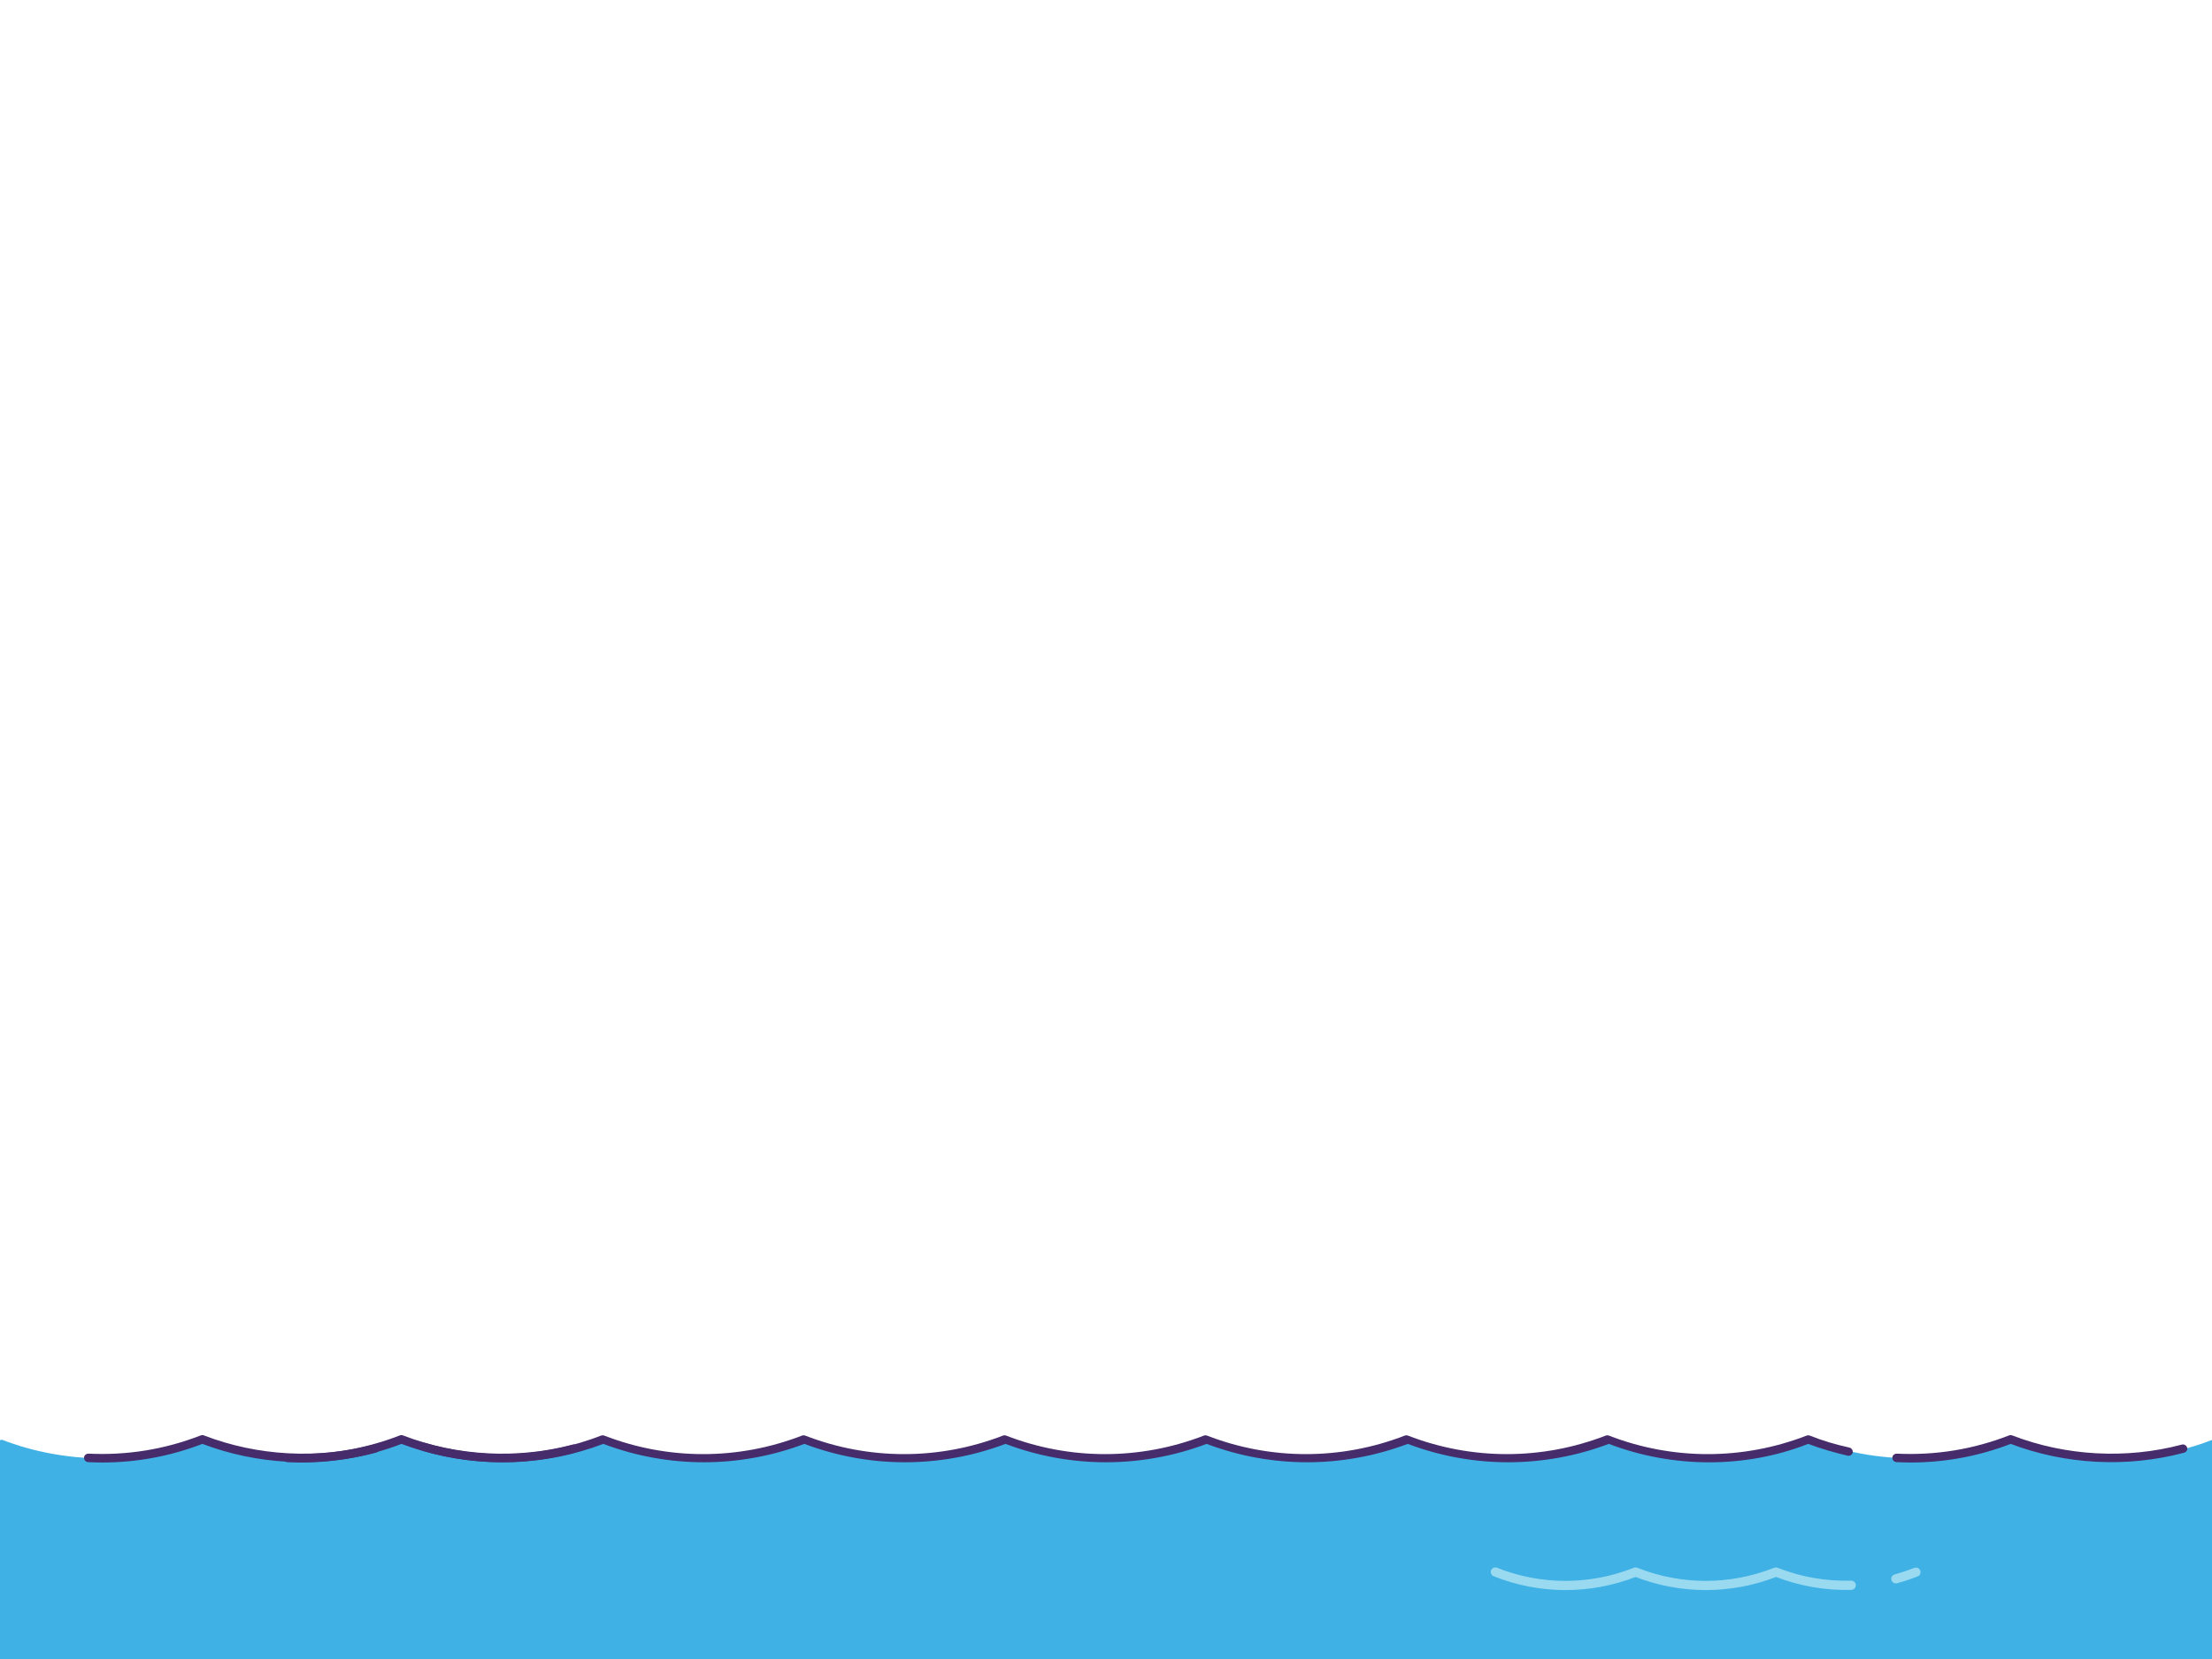 <?xml version="1.0" encoding="utf-8"?>
<!-- Generator: Adobe Illustrator 21.0.0, SVG Export Plug-In . SVG Version: 6.00 Build 0)  -->
<svg version="1.1" id="Layer_1" xmlns="http://www.w3.org/2000/svg" xmlns:xlink="http://www.w3.org/1999/xlink" x="0px" y="0px"
	 viewBox="0 0 1200 900" style="enable-background:new 0 0 1200 900;" xml:space="preserve">
<style type="text/css">
	.st0{fill:#40B1E5;}
	.st1{fill:#462C6B;}
	.st2{fill:#99DAF1;}
</style>
<g>
	<g>
		<path class="st0" d="M1091.9,781c-35.1,13.5-74,13.5-109.1,0c-35.1,13.5-74,13.5-109.1,0c-35.1,13.5-74,13.5-109.1,0
			c-35.1,13.5-74,13.5-109.1,0c-35.1,13.5-74,13.5-109.1,0c-35.1,13.5-74,13.5-109.1,0c-35.1,13.5-74,13.5-109.1,0
			c-35.1,13.5-74,13.5-109.1,0c-35.1,13.5-74,13.5-109.1,0c-35.1,13.5-74,13.5-109.1,0c-35.1,13.5-74,13.5-109.1,0v119.1h1308.6V781
			C1165.9,794.5,1126.9,794.5,1091.9,781z"/>
		<path class="st1" d="M-67.1,792.8c-0.1,0-0.1,0-0.2,0c-11.1-0.9-22.1-3.1-32.6-6.4c-1.2-0.4-1.9-1.6-1.5-2.8s1.7-1.8,2.9-1.5
			c10.3,3.2,20.9,5.3,31.6,6.2c1.3,0.1,2.2,1.2,2.1,2.5C-64.9,791.9-65.9,792.8-67.1,792.8z"/>
		<path class="st1" d="M1036.5,793.4c-2.5,0-5-0.1-7.7-0.2c-1.3-0.1-2.2-1.1-2.2-2.4s1.1-2.2,2.4-2.2c20.9,1,41.4-2.3,60.9-9.9
			c0.6-0.2,1.2-0.2,1.7,0c29.1,11.2,61.8,13,92,5c1.2-0.4,2.5,0.4,2.9,1.6c0.4,1.2-0.4,2.5-1.7,2.8c-30.8,8.2-64.2,6.5-94-4.8
			C1073.4,790,1055.1,793.4,1036.5,793.4z"/>
		<g>
			<path class="st1" d="M1003.3,785.3c-7.3-1.6-14.5-3.7-21.5-6.5c-0.5-0.2-1.1-0.2-1.7,0c-34.6,13.4-72.7,13.4-107.3,0
				c-0.5-0.2-1.1-0.2-1.7,0c-34.6,13.4-72.7,13.4-107.3,0c-0.5-0.2-1.1-0.2-1.7,0c-34.6,13.4-72.7,13.4-107.3,0
				c-0.5-0.2-1.1-0.2-1.7,0c-34.6,13.4-72.7,13.4-107.3,0c-0.6-0.2-1.1-0.2-1.7,0c-34.6,13.4-72.7,13.4-107.3,0
				c-0.6-0.2-1.1-0.2-1.7,0c-34.6,13.4-72.7,13.4-107.3,0c-0.6-0.2-1.1-0.2-1.7,0c-30.9,12-64.7,13.2-96.2,3.8v4.6
				c32,9.3,66,8,97.4-3.9c35.2,13.3,73.8,13.3,109.1,0c35.2,13.3,73.8,13.3,109.1,0c35.2,13.3,73.8,13.3,109.1,0
				c35.2,13.3,73.8,13.3,109.1,0c35.2,13.3,73.8,13.3,109.1,0c17.6,6.7,36,10,54.5,10c18.5,0,36.9-3.4,53.6-10
				c7,2.6,14.1,4.7,21.4,6.4c1.3,0.3,2.5-0.5,2.8-1.7C1005.3,786.8,1004.5,785.6,1003.3,785.3z"/>
		</g>
		<path class="st1" d="M55.5,793.4c-2.5,0-5-0.1-7.7-0.2c-1.3-0.1-2.2-1.1-2.2-2.4s1.1-2.2,2.4-2.2c20.9,1,41.4-2.3,60.9-9.9
			c0.6-0.2,1.2-0.2,1.7,0c29.1,11.2,61.8,13,92,5c1.2-0.4,2.5,0.4,2.9,1.6c0.4,1.2-0.4,2.5-1.7,2.8c-30.8,8.2-64.2,6.5-94-4.8
			C92.4,790,74.1,793.4,55.5,793.4z"/>
		<path class="st1" d="M163.5,793.4c-2.5,0-5-0.1-7.7-0.2c-1.3-0.1-2.2-1.1-2.2-2.4s1.1-2.2,2.4-2.2c20.9,1,41.4-2.3,60.9-9.9
			c0.6-0.2,1.2-0.2,1.7,0c29.1,11.2,61.8,13,92,5c1.2-0.4,2.5,0.4,2.9,1.6c0.4,1.2-0.4,2.5-1.7,2.8c-30.8,8.2-64.2,6.5-94-4.8
			C200.4,790,182.1,793.4,163.5,793.4z"/>
	</g>
	<g>
		<path class="st2" d="M925.3,862.6c-12.9,0-25.8-2.4-38-7.1c-24.9,9.6-52.2,9.5-77-0.4c-1.3-0.5-1.9-2-1.4-3.2
			c0.5-1.3,2-1.9,3.2-1.4c23.9,9.5,50.3,9.5,74.3,0c0.6-0.2,1.2-0.2,1.8,0c23.9,9.5,50.3,9.5,74.3,0c0.6-0.2,1.2-0.2,1.8,0
			c12.7,5,26.2,7.4,39.9,7c1.4-0.1,2.5,1.1,2.6,2.4c0,1.4-1.1,2.5-2.4,2.6c-14.1,0.4-27.8-2-40.9-7
			C951.1,860.3,938.2,862.6,925.3,862.6z"/>
		<path class="st2" d="M1028.5,859c-1.1,0-2.1-0.7-2.4-1.8c-0.4-1.3,0.4-2.7,1.8-3.1c3.6-1,7.2-2.2,10.6-3.5
			c1.3-0.5,2.7,0.1,3.2,1.4c0.5,1.3-0.1,2.7-1.4,3.2c-3.6,1.4-7.4,2.7-11.2,3.7C1029,859,1028.8,859,1028.5,859z"/>
	</g>
</g>
</svg>
